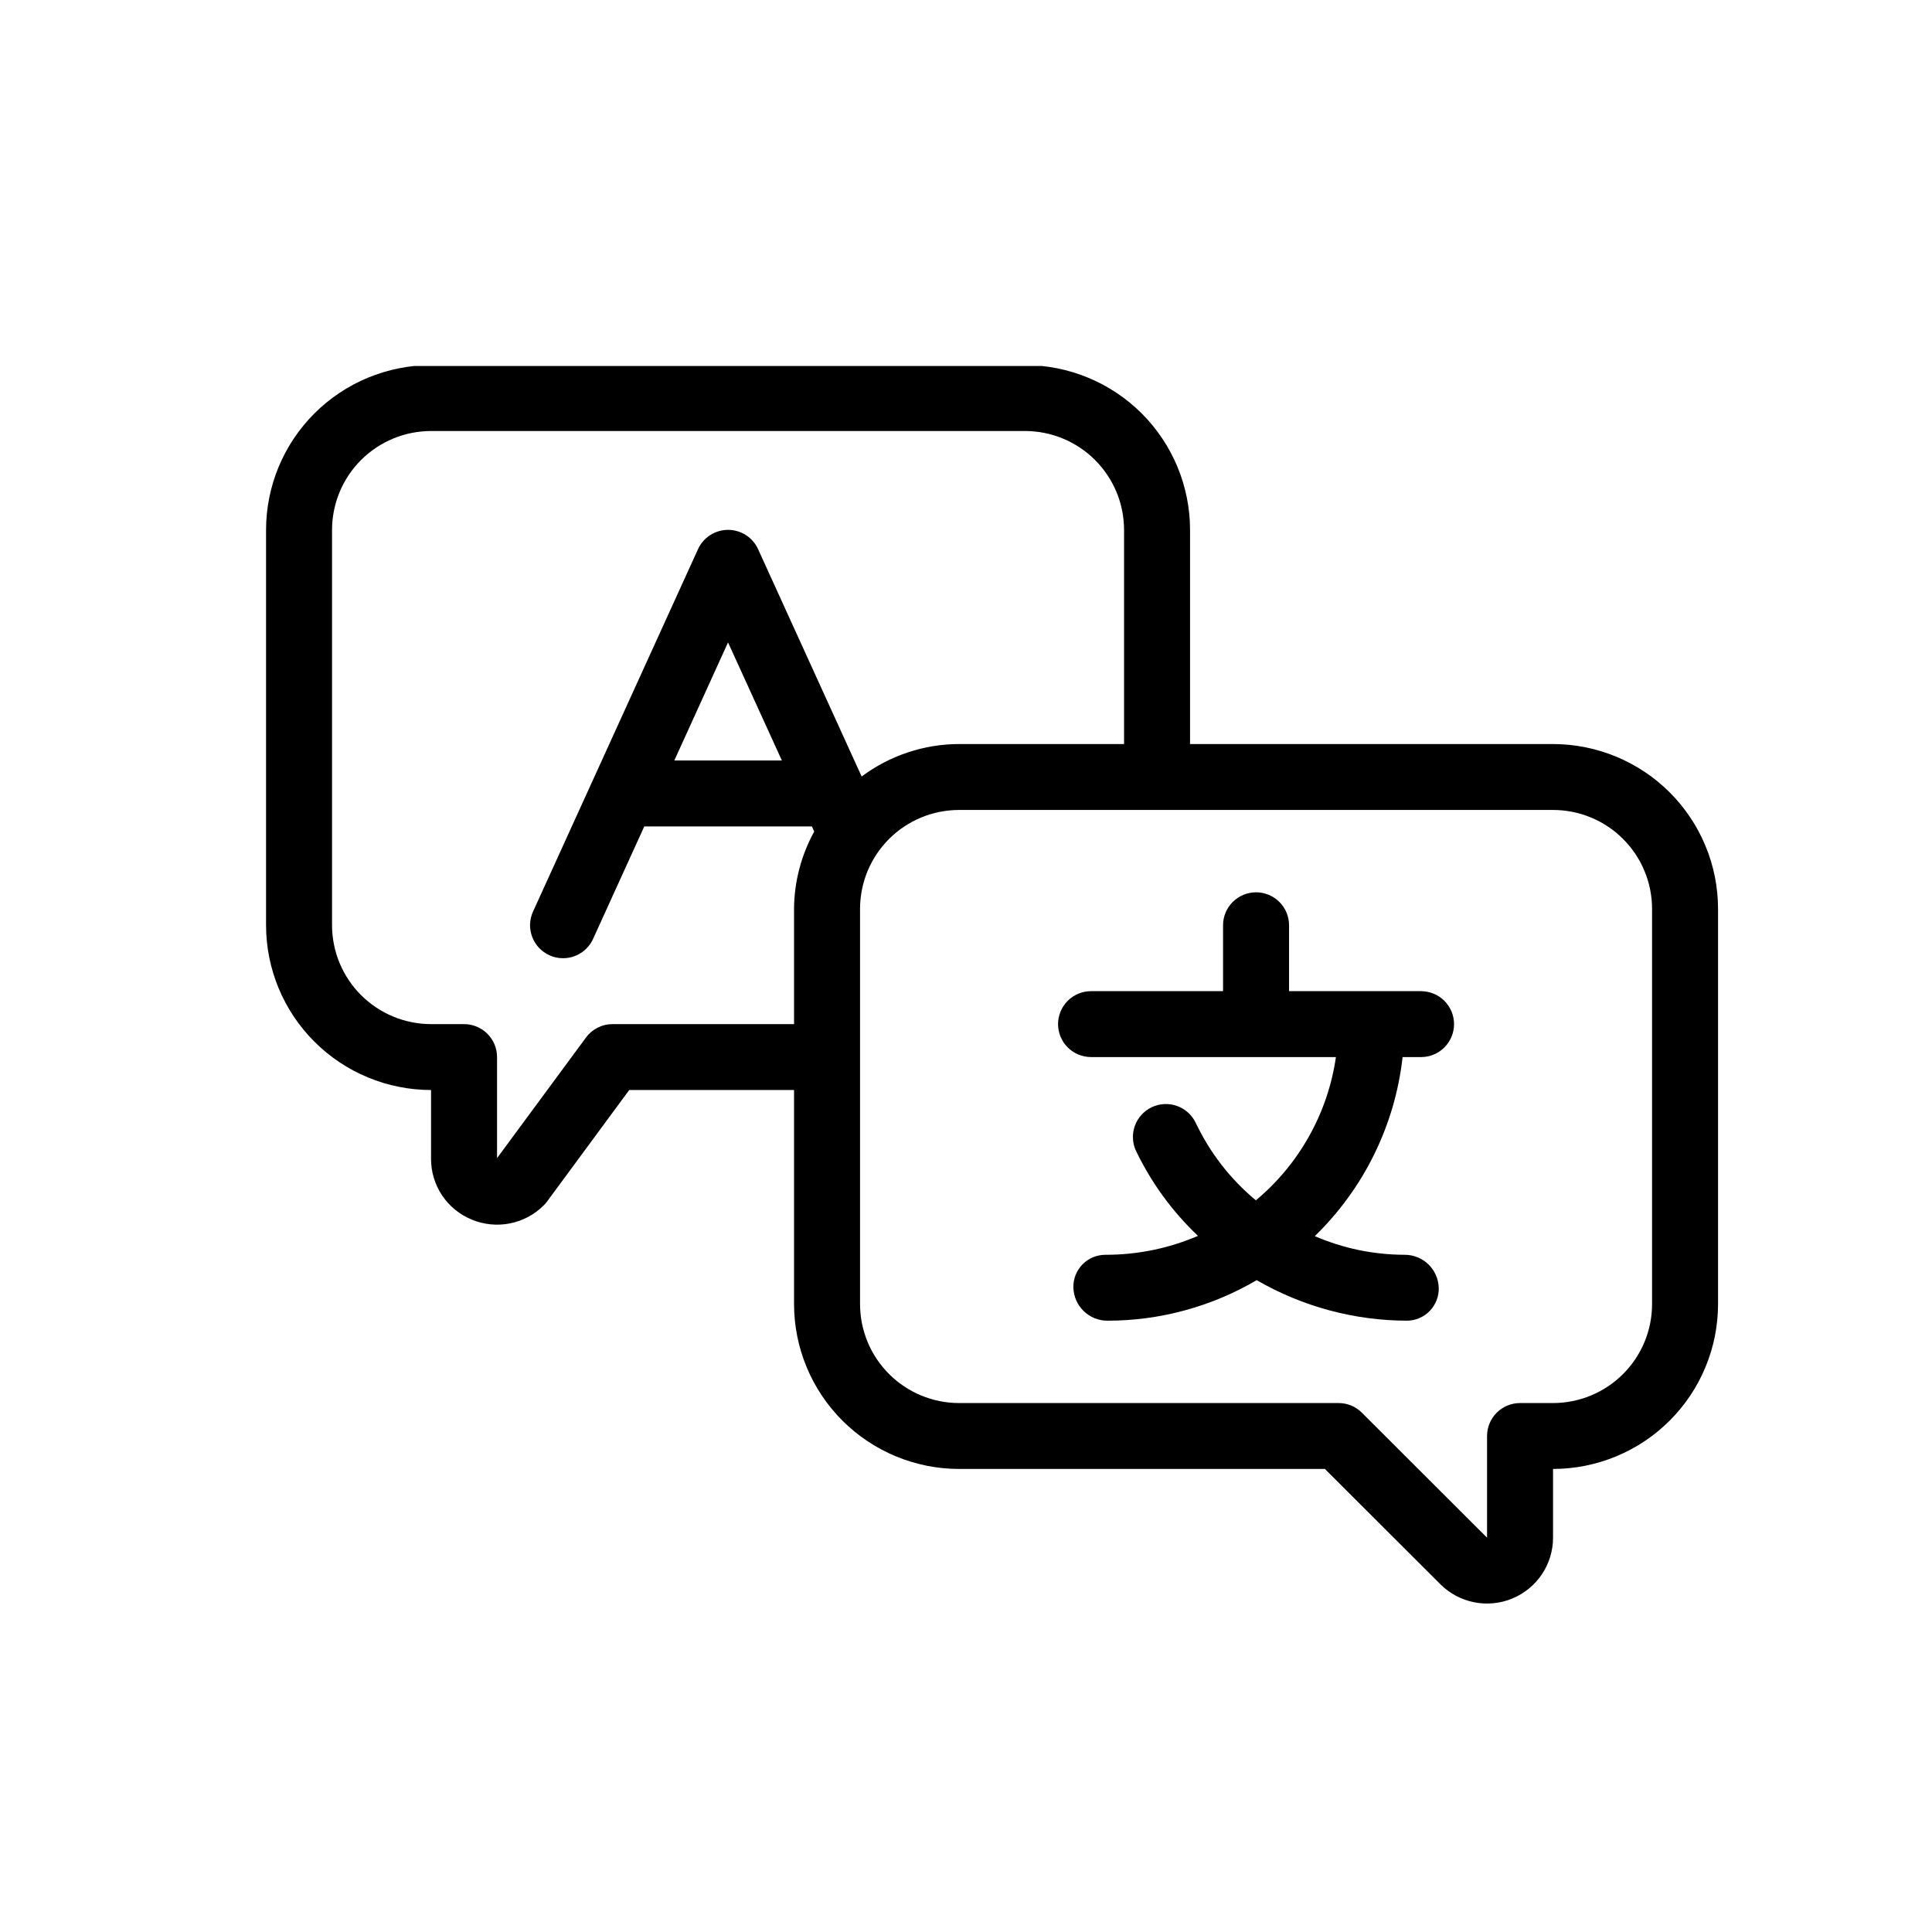 <svg xmlns="http://www.w3.org/2000/svg" xmlns:xlink="http://www.w3.org/1999/xlink" width="500" zoomAndPan="magnify" viewBox="0 0 375 375" height="500" preserveAspectRatio="xMidYMid meet" version="1.2"><defs><clipPath id="b173b8da46"><path d="M 51.352 71.039 L 334 71.039 L 334 312 L 51.352 312 Z M 51.352 71.039 "/></clipPath></defs><g id="d0fd14b8db"><g clip-rule="nonzero" clip-path="url(#b173b8da46)"><path style=" stroke:none;fill-rule:nonzero;fill:#000000;fill-opacity:1;" d="M 301.449 144.418 L 230.988 144.418 L 230.988 102.844 C 230.988 101.797 230.934 100.754 230.832 99.711 C 230.727 98.668 230.574 97.637 230.367 96.609 C 230.16 95.582 229.906 94.566 229.602 93.566 C 229.297 92.566 228.941 91.582 228.543 90.613 C 228.141 89.645 227.691 88.699 227.195 87.777 C 226.703 86.855 226.164 85.957 225.578 85.086 C 224.996 84.219 224.375 83.379 223.707 82.566 C 223.043 81.758 222.34 80.984 221.598 80.242 C 220.855 79.504 220.082 78.801 219.27 78.137 C 218.461 77.473 217.617 76.848 216.746 76.266 C 215.875 75.688 214.977 75.148 214.051 74.652 C 213.129 74.16 212.18 73.711 211.211 73.312 C 210.242 72.91 209.258 72.559 208.254 72.254 C 207.25 71.949 206.234 71.691 205.207 71.488 C 204.18 71.281 203.145 71.129 202.102 71.023 C 201.059 70.922 200.012 70.867 198.961 70.867 L 83.664 70.867 C 82.617 70.867 81.57 70.922 80.527 71.023 C 79.484 71.129 78.449 71.281 77.422 71.488 C 76.391 71.691 75.375 71.949 74.375 72.254 C 73.371 72.559 72.383 72.91 71.414 73.312 C 70.445 73.711 69.5 74.16 68.574 74.652 C 67.652 75.148 66.754 75.688 65.883 76.266 C 65.012 76.848 64.168 77.473 63.359 78.137 C 62.547 78.801 61.773 79.504 61.031 80.242 C 60.289 80.984 59.586 81.758 58.922 82.566 C 58.254 83.379 57.629 84.219 57.047 85.086 C 56.465 85.957 55.926 86.855 55.434 87.777 C 54.938 88.699 54.488 89.645 54.086 90.613 C 53.684 91.582 53.332 92.566 53.027 93.566 C 52.723 94.566 52.465 95.582 52.262 96.609 C 52.055 97.637 51.902 98.668 51.797 99.711 C 51.691 100.754 51.641 101.797 51.641 102.844 L 51.641 179.594 C 51.641 180.641 51.691 181.684 51.797 182.727 C 51.902 183.77 52.055 184.801 52.262 185.828 C 52.465 186.855 52.723 187.871 53.027 188.871 C 53.332 189.875 53.684 190.859 54.086 191.824 C 54.488 192.793 54.938 193.738 55.434 194.66 C 55.926 195.582 56.465 196.48 57.047 197.352 C 57.629 198.219 58.254 199.059 58.922 199.871 C 59.586 200.68 60.289 201.453 61.031 202.195 C 61.773 202.934 62.547 203.637 63.359 204.301 C 64.168 204.965 65.012 205.59 65.883 206.172 C 66.754 206.754 67.652 207.289 68.574 207.785 C 69.5 208.277 70.445 208.727 71.414 209.125 C 72.383 209.527 73.371 209.883 74.375 210.188 C 75.375 210.492 76.391 210.746 77.422 210.949 C 78.449 211.156 79.484 211.309 80.527 211.414 C 81.57 211.516 82.617 211.57 83.664 211.57 L 83.664 224.934 C 83.664 226.199 83.844 227.434 84.211 228.641 C 84.578 229.848 85.109 230.977 85.812 232.027 C 86.516 233.074 87.355 234 88.332 234.797 C 89.312 235.598 90.387 236.238 91.555 236.719 C 92.727 237.207 93.945 237.516 95.211 237.641 C 96.477 237.77 97.734 237.707 98.98 237.461 C 100.23 237.211 101.414 236.789 102.535 236.188 C 103.656 235.59 104.664 234.836 105.559 233.938 C 105.789 233.711 106 233.469 106.188 233.207 L 122.133 211.57 L 154.125 211.57 L 154.125 253.145 C 154.125 254.191 154.18 255.234 154.281 256.277 C 154.387 257.32 154.539 258.355 154.746 259.379 C 154.953 260.406 155.207 261.422 155.512 262.422 C 155.816 263.426 156.172 264.41 156.574 265.375 C 156.973 266.344 157.422 267.289 157.918 268.211 C 158.414 269.137 158.949 270.031 159.535 270.902 C 160.117 271.773 160.742 272.613 161.406 273.422 C 162.07 274.23 162.773 275.004 163.516 275.746 C 164.258 276.484 165.035 277.188 165.844 277.852 C 166.656 278.516 167.496 279.141 168.367 279.723 C 169.238 280.305 170.137 280.844 171.062 281.336 C 171.984 281.828 172.934 282.277 173.902 282.68 C 174.871 283.078 175.855 283.434 176.859 283.738 C 177.863 284.043 178.879 284.297 179.906 284.504 C 180.934 284.707 181.969 284.863 183.012 284.965 C 184.059 285.07 185.102 285.121 186.152 285.121 L 257.16 285.121 L 279.582 307.508 C 280.477 308.398 281.484 309.145 282.602 309.738 C 283.719 310.336 284.895 310.754 286.137 311 C 287.379 311.25 288.633 311.309 289.891 311.184 C 291.152 311.062 292.367 310.758 293.535 310.273 C 294.707 309.789 295.781 309.145 296.758 308.344 C 297.738 307.543 298.578 306.617 299.285 305.566 C 299.988 304.516 300.523 303.383 300.891 302.176 C 301.258 300.965 301.445 299.727 301.445 298.465 L 301.445 285.121 C 302.492 285.121 303.539 285.07 304.582 284.965 C 305.625 284.863 306.66 284.707 307.691 284.504 C 308.719 284.297 309.734 284.043 310.738 283.738 C 311.742 283.434 312.727 283.078 313.695 282.68 C 314.664 282.277 315.609 281.828 316.535 281.336 C 317.457 280.844 318.355 280.305 319.23 279.723 C 320.102 279.141 320.941 278.516 321.754 277.852 C 322.562 277.188 323.34 276.484 324.078 275.746 C 324.82 275.004 325.523 274.23 326.191 273.422 C 326.855 272.613 327.48 271.773 328.062 270.902 C 328.645 270.031 329.184 269.137 329.68 268.211 C 330.172 267.289 330.621 266.344 331.023 265.375 C 331.426 264.41 331.777 263.426 332.082 262.422 C 332.391 261.422 332.645 260.406 332.852 259.379 C 333.055 258.355 333.211 257.32 333.312 256.277 C 333.418 255.234 333.469 254.191 333.473 253.145 L 333.473 176.398 C 333.469 175.352 333.418 174.305 333.312 173.262 C 333.211 172.223 333.055 171.188 332.852 170.16 C 332.645 169.133 332.391 168.121 332.086 167.117 C 331.781 166.117 331.426 165.133 331.023 164.164 C 330.621 163.199 330.176 162.254 329.68 161.328 C 329.184 160.406 328.648 159.512 328.062 158.641 C 327.48 157.77 326.855 156.93 326.191 156.121 C 325.527 155.312 324.824 154.535 324.082 153.797 C 323.34 153.055 322.566 152.352 321.754 151.688 C 320.945 151.023 320.102 150.402 319.23 149.82 C 318.359 149.238 317.461 148.699 316.535 148.207 C 315.613 147.711 314.668 147.266 313.699 146.863 C 312.73 146.461 311.742 146.109 310.738 145.805 C 309.738 145.5 308.723 145.246 307.691 145.039 C 306.664 144.832 305.629 144.68 304.586 144.574 C 303.543 144.473 302.496 144.418 301.449 144.418 Z M 118.898 198.781 C 117.879 198.781 116.914 199.008 116.008 199.469 C 115.098 199.926 114.34 200.566 113.738 201.387 L 96.477 224.793 L 96.477 205.176 C 96.477 204.754 96.434 204.34 96.352 203.926 C 96.27 203.516 96.148 203.117 95.988 202.727 C 95.828 202.34 95.629 201.973 95.398 201.621 C 95.164 201.273 94.898 200.949 94.602 200.652 C 94.305 200.355 93.98 200.09 93.629 199.859 C 93.281 199.625 92.91 199.426 92.523 199.266 C 92.133 199.105 91.734 198.984 91.32 198.902 C 90.91 198.82 90.492 198.781 90.07 198.781 L 83.664 198.781 C 83.035 198.777 82.41 198.746 81.781 198.688 C 81.156 198.625 80.535 198.531 79.918 198.406 C 79.301 198.285 78.691 198.133 78.09 197.949 C 77.488 197.766 76.895 197.555 76.316 197.312 C 75.734 197.074 75.168 196.805 74.613 196.508 C 74.059 196.211 73.52 195.891 72.996 195.539 C 72.473 195.191 71.969 194.816 71.48 194.418 C 70.996 194.02 70.527 193.598 70.082 193.152 C 69.641 192.711 69.219 192.246 68.816 191.758 C 68.418 191.273 68.043 190.77 67.695 190.246 C 67.344 189.727 67.023 189.188 66.727 188.633 C 66.43 188.078 66.16 187.512 65.918 186.934 C 65.676 186.352 65.465 185.762 65.281 185.16 C 65.098 184.559 64.945 183.949 64.824 183.336 C 64.699 182.719 64.605 182.098 64.543 181.473 C 64.48 180.848 64.449 180.223 64.449 179.594 L 64.449 102.844 C 64.449 102.215 64.48 101.59 64.543 100.965 C 64.605 100.34 64.699 99.719 64.824 99.102 C 64.945 98.488 65.098 97.879 65.281 97.277 C 65.465 96.676 65.676 96.086 65.918 95.504 C 66.16 94.926 66.43 94.359 66.727 93.805 C 67.023 93.25 67.344 92.711 67.695 92.191 C 68.043 91.668 68.418 91.164 68.816 90.68 C 69.219 90.191 69.641 89.727 70.082 89.285 C 70.527 88.84 70.996 88.418 71.48 88.02 C 71.969 87.621 72.473 87.246 72.996 86.898 C 73.52 86.547 74.059 86.227 74.613 85.93 C 75.168 85.633 75.734 85.363 76.316 85.125 C 76.895 84.883 77.488 84.672 78.09 84.488 C 78.691 84.305 79.301 84.152 79.918 84.031 C 80.535 83.906 81.156 83.812 81.781 83.754 C 82.41 83.691 83.035 83.66 83.664 83.656 L 198.961 83.656 C 199.59 83.66 200.219 83.691 200.844 83.754 C 201.473 83.812 202.094 83.906 202.711 84.031 C 203.328 84.152 203.938 84.305 204.539 84.488 C 205.141 84.672 205.73 84.883 206.312 85.125 C 206.895 85.363 207.461 85.633 208.016 85.93 C 208.57 86.227 209.109 86.547 209.633 86.898 C 210.156 87.246 210.66 87.621 211.148 88.02 C 211.633 88.418 212.098 88.84 212.543 89.285 C 212.988 89.727 213.41 90.191 213.809 90.68 C 214.211 91.164 214.582 91.668 214.934 92.191 C 215.281 92.711 215.605 93.25 215.902 93.805 C 216.199 94.359 216.469 94.926 216.711 95.504 C 216.949 96.086 217.164 96.676 217.348 97.277 C 217.527 97.879 217.684 98.488 217.805 99.102 C 217.93 99.719 218.023 100.34 218.082 100.965 C 218.145 101.59 218.176 102.215 218.18 102.844 L 218.18 144.418 L 186.152 144.418 C 182.742 144.426 179.422 144.969 176.191 146.047 C 172.957 147.125 169.977 148.684 167.246 150.719 L 147.145 106.594 C 146.891 106.035 146.562 105.523 146.16 105.059 C 145.758 104.594 145.301 104.195 144.781 103.863 C 144.266 103.531 143.711 103.277 143.121 103.105 C 142.531 102.93 141.93 102.844 141.312 102.844 C 140.699 102.844 140.098 102.93 139.508 103.105 C 138.918 103.277 138.363 103.531 137.848 103.863 C 137.328 104.195 136.871 104.594 136.469 105.059 C 136.066 105.523 135.738 106.035 135.484 106.594 L 103.457 176.945 C 103.281 177.328 103.148 177.723 103.051 178.133 C 102.957 178.543 102.902 178.957 102.887 179.375 C 102.871 179.797 102.898 180.211 102.969 180.629 C 103.035 181.043 103.145 181.445 103.293 181.84 C 103.441 182.23 103.625 182.605 103.848 182.965 C 104.066 183.32 104.324 183.652 104.609 183.961 C 104.898 184.266 105.211 184.543 105.555 184.789 C 105.895 185.031 106.258 185.242 106.641 185.414 C 107.48 185.801 108.359 185.992 109.285 185.988 C 109.898 185.988 110.504 185.902 111.094 185.73 C 111.684 185.555 112.238 185.301 112.754 184.969 C 113.273 184.637 113.73 184.238 114.133 183.773 C 114.535 183.309 114.863 182.797 115.117 182.238 L 125.055 160.406 L 157.586 160.406 L 158.039 161.398 C 156.773 163.699 155.809 166.117 155.145 168.66 C 154.484 171.199 154.141 173.781 154.125 176.406 L 154.125 198.781 Z M 151.762 147.613 L 130.883 147.613 L 141.312 124.691 Z M 320.664 253.145 C 320.664 253.773 320.633 254.398 320.57 255.023 C 320.508 255.648 320.414 256.27 320.289 256.887 C 320.168 257.504 320.016 258.109 319.832 258.711 C 319.648 259.312 319.438 259.902 319.195 260.484 C 318.953 261.062 318.684 261.629 318.387 262.184 C 318.09 262.738 317.77 263.277 317.418 263.797 C 317.07 264.32 316.695 264.824 316.293 265.309 C 315.895 265.797 315.473 266.262 315.027 266.703 C 314.582 267.148 314.117 267.57 313.633 267.969 C 313.145 268.367 312.641 268.742 312.117 269.09 C 311.594 269.441 311.055 269.762 310.5 270.059 C 309.945 270.355 309.379 270.625 308.797 270.863 C 308.215 271.105 307.625 271.316 307.023 271.5 C 306.422 271.684 305.812 271.836 305.195 271.957 C 304.578 272.082 303.957 272.176 303.332 272.238 C 302.703 272.301 302.078 272.332 301.449 272.332 L 295.043 272.332 C 294.621 272.332 294.207 272.371 293.793 272.453 C 293.379 272.535 292.98 272.656 292.59 272.816 C 292.203 272.977 291.832 273.176 291.484 273.41 C 291.133 273.641 290.809 273.906 290.512 274.203 C 290.215 274.5 289.949 274.824 289.715 275.172 C 289.48 275.523 289.285 275.891 289.125 276.277 C 288.965 276.668 288.84 277.066 288.758 277.48 C 288.68 277.891 288.637 278.309 288.637 278.727 L 288.637 298.465 L 264.34 274.203 C 263.742 273.605 263.051 273.141 262.266 272.816 C 261.48 272.492 260.664 272.332 259.816 272.332 L 186.152 272.332 C 185.523 272.332 184.895 272.301 184.27 272.238 C 183.645 272.176 183.02 272.082 182.402 271.957 C 181.789 271.836 181.18 271.684 180.574 271.5 C 179.973 271.316 179.383 271.105 178.801 270.863 C 178.219 270.625 177.652 270.355 177.098 270.059 C 176.543 269.762 176.004 269.441 175.48 269.09 C 174.957 268.742 174.453 268.367 173.969 267.969 C 173.48 267.57 173.016 267.148 172.57 266.703 C 172.125 266.262 171.703 265.797 171.305 265.309 C 170.906 264.824 170.531 264.32 170.18 263.797 C 169.832 263.277 169.508 262.738 169.211 262.184 C 168.914 261.629 168.645 261.062 168.406 260.484 C 168.164 259.902 167.953 259.312 167.77 258.711 C 167.586 258.109 167.434 257.504 167.309 256.887 C 167.184 256.27 167.094 255.648 167.031 255.023 C 166.969 254.398 166.938 253.773 166.934 253.145 L 166.934 176.398 C 166.938 175.77 166.969 175.141 167.031 174.516 C 167.094 173.891 167.184 173.27 167.309 172.656 C 167.43 172.039 167.586 171.43 167.766 170.828 C 167.949 170.227 168.164 169.637 168.402 169.059 C 168.645 168.477 168.914 167.91 169.211 167.355 C 169.508 166.801 169.832 166.266 170.18 165.742 C 170.531 165.219 170.906 164.715 171.305 164.23 C 171.703 163.746 172.125 163.281 172.57 162.836 C 173.016 162.391 173.48 161.969 173.965 161.57 C 174.453 161.172 174.957 160.797 175.48 160.449 C 176.004 160.102 176.543 159.777 177.098 159.48 C 177.652 159.184 178.219 158.918 178.801 158.676 C 179.383 158.434 179.973 158.223 180.574 158.039 C 181.176 157.859 181.785 157.703 182.402 157.582 C 183.02 157.457 183.641 157.367 184.27 157.305 C 184.895 157.242 185.523 157.211 186.152 157.211 L 301.449 157.211 C 302.078 157.211 302.703 157.242 303.332 157.305 C 303.957 157.367 304.578 157.457 305.195 157.582 C 305.812 157.703 306.422 157.859 307.023 158.039 C 307.625 158.223 308.219 158.434 308.797 158.676 C 309.379 158.918 309.949 159.184 310.504 159.48 C 311.059 159.777 311.598 160.102 312.117 160.449 C 312.641 160.797 313.148 161.172 313.633 161.57 C 314.121 161.969 314.586 162.391 315.031 162.836 C 315.473 163.281 315.898 163.746 316.297 164.23 C 316.695 164.715 317.07 165.219 317.418 165.742 C 317.77 166.266 318.094 166.801 318.391 167.355 C 318.688 167.91 318.953 168.477 319.195 169.059 C 319.438 169.637 319.648 170.227 319.832 170.828 C 320.016 171.43 320.168 172.039 320.293 172.656 C 320.414 173.27 320.508 173.891 320.57 174.516 C 320.633 175.141 320.664 175.77 320.664 176.398 Z M 320.664 253.145 "/></g><path style=" stroke:none;fill-rule:nonzero;fill:#000000;fill-opacity:1;" d="M 275.828 192.383 L 250.203 192.383 L 250.203 179.594 C 250.203 179.172 250.164 178.758 250.082 178.344 C 250 177.934 249.879 177.535 249.719 177.145 C 249.555 176.758 249.359 176.391 249.125 176.039 C 248.891 175.691 248.625 175.367 248.328 175.07 C 248.031 174.773 247.707 174.508 247.359 174.273 C 247.008 174.043 246.641 173.844 246.25 173.684 C 245.863 173.523 245.461 173.402 245.051 173.32 C 244.637 173.238 244.219 173.195 243.801 173.195 C 243.379 173.195 242.961 173.238 242.551 173.32 C 242.137 173.402 241.738 173.523 241.348 173.684 C 240.961 173.844 240.59 174.043 240.242 174.273 C 239.891 174.508 239.566 174.773 239.27 175.07 C 238.973 175.367 238.707 175.691 238.473 176.039 C 238.238 176.391 238.043 176.758 237.883 177.145 C 237.723 177.535 237.598 177.934 237.516 178.344 C 237.434 178.758 237.395 179.172 237.395 179.594 L 237.395 192.383 L 211.773 192.383 C 211.352 192.383 210.938 192.426 210.523 192.508 C 210.109 192.59 209.711 192.711 209.32 192.871 C 208.934 193.031 208.562 193.23 208.215 193.461 C 207.863 193.695 207.539 193.961 207.242 194.258 C 206.945 194.555 206.68 194.879 206.445 195.227 C 206.215 195.574 206.016 195.945 205.855 196.332 C 205.695 196.719 205.574 197.121 205.492 197.531 C 205.41 197.945 205.367 198.359 205.367 198.781 C 205.367 199.199 205.41 199.617 205.492 200.027 C 205.574 200.438 205.695 200.84 205.855 201.227 C 206.016 201.617 206.215 201.984 206.445 202.332 C 206.68 202.684 206.945 203.004 207.242 203.301 C 207.539 203.598 207.863 203.863 208.215 204.098 C 208.562 204.332 208.934 204.527 209.32 204.688 C 209.711 204.848 210.109 204.969 210.523 205.051 C 210.938 205.133 211.352 205.176 211.773 205.176 L 259.301 205.176 C 258.914 207.867 258.281 210.504 257.41 213.082 C 256.535 215.66 255.434 218.137 254.105 220.516 C 252.777 222.891 251.246 225.129 249.508 227.223 C 247.77 229.32 245.852 231.242 243.762 232.984 C 238.773 228.82 234.883 223.805 232.086 217.941 C 231.906 217.562 231.691 217.207 231.438 216.867 C 231.188 216.531 230.906 216.223 230.594 215.941 C 230.281 215.66 229.945 215.41 229.586 215.195 C 229.227 214.98 228.848 214.801 228.449 214.66 C 228.055 214.52 227.648 214.418 227.23 214.359 C 226.816 214.297 226.398 214.277 225.977 214.297 C 225.559 214.32 225.145 214.383 224.738 214.484 C 224.328 214.586 223.934 214.727 223.555 214.906 C 223.176 215.086 222.816 215.301 222.48 215.555 C 222.141 215.805 221.832 216.086 221.551 216.395 C 221.27 216.707 221.02 217.043 220.805 217.402 C 220.59 217.762 220.41 218.141 220.27 218.535 C 220.129 218.934 220.027 219.336 219.965 219.754 C 219.902 220.168 219.883 220.586 219.906 221.004 C 219.926 221.426 219.988 221.836 220.09 222.246 C 220.191 222.652 220.336 223.047 220.516 223.426 C 223.52 229.641 227.52 235.125 232.527 239.883 C 226.777 242.336 220.773 243.562 214.52 243.555 C 214.105 243.555 213.695 243.598 213.289 243.684 C 212.883 243.766 212.488 243.891 212.109 244.051 C 211.727 244.215 211.363 244.414 211.023 244.648 C 210.684 244.887 210.367 245.152 210.078 245.449 C 209.793 245.746 209.535 246.07 209.312 246.422 C 209.09 246.77 208.906 247.137 208.754 247.523 C 208.605 247.91 208.496 248.309 208.426 248.715 C 208.359 249.125 208.328 249.535 208.344 249.949 C 208.355 250.375 208.41 250.797 208.504 251.211 C 208.598 251.625 208.73 252.027 208.906 252.418 C 209.078 252.809 209.285 253.176 209.531 253.527 C 209.773 253.875 210.051 254.199 210.355 254.492 C 210.664 254.789 210.996 255.055 211.355 255.285 C 211.711 255.516 212.09 255.711 212.484 255.871 C 212.883 256.027 213.289 256.148 213.707 256.227 C 214.129 256.309 214.551 256.348 214.977 256.344 C 220.066 256.344 225.066 255.676 229.977 254.34 C 234.887 253.004 239.539 251.051 243.926 248.477 C 248.355 251.043 253.043 252.988 257.984 254.324 C 262.93 255.656 267.961 256.332 273.078 256.344 C 273.496 256.344 273.906 256.301 274.312 256.215 C 274.719 256.129 275.109 256.008 275.492 255.844 C 275.875 255.68 276.234 255.48 276.574 255.246 C 276.918 255.012 277.23 254.746 277.52 254.449 C 277.809 254.148 278.062 253.824 278.285 253.477 C 278.508 253.129 278.695 252.758 278.844 252.375 C 278.992 251.988 279.102 251.59 279.172 251.18 C 279.242 250.773 279.27 250.363 279.258 249.949 C 279.242 249.523 279.191 249.102 279.094 248.688 C 279 248.27 278.867 247.867 278.695 247.48 C 278.523 247.09 278.312 246.719 278.07 246.371 C 277.824 246.02 277.551 245.699 277.242 245.402 C 276.934 245.105 276.602 244.844 276.246 244.613 C 275.887 244.379 275.508 244.184 275.113 244.027 C 274.719 243.867 274.309 243.75 273.891 243.668 C 273.473 243.59 273.047 243.551 272.621 243.555 C 266.566 243.531 260.762 242.324 255.199 239.934 C 257.566 237.633 259.719 235.148 261.656 232.48 C 263.598 229.812 265.293 226.996 266.742 224.035 C 268.195 221.074 269.383 218.008 270.309 214.844 C 271.23 211.676 271.875 208.457 272.242 205.18 L 275.824 205.18 C 276.242 205.18 276.66 205.137 277.074 205.055 C 277.484 204.973 277.887 204.852 278.273 204.691 C 278.664 204.531 279.031 204.336 279.383 204.102 C 279.73 203.867 280.055 203.602 280.352 203.305 C 280.648 203.008 280.914 202.688 281.148 202.336 C 281.383 201.988 281.578 201.617 281.742 201.23 C 281.902 200.844 282.023 200.441 282.105 200.031 C 282.188 199.617 282.227 199.203 282.227 198.785 C 282.227 198.363 282.188 197.949 282.105 197.535 C 282.023 197.125 281.902 196.723 281.742 196.336 C 281.578 195.949 281.383 195.578 281.148 195.23 C 280.914 194.879 280.648 194.559 280.352 194.262 C 280.055 193.965 279.73 193.699 279.383 193.465 C 279.031 193.23 278.664 193.035 278.273 192.875 C 277.887 192.715 277.484 192.594 277.074 192.512 C 276.66 192.43 276.242 192.387 275.824 192.387 Z M 275.828 192.383 "/></g></svg>